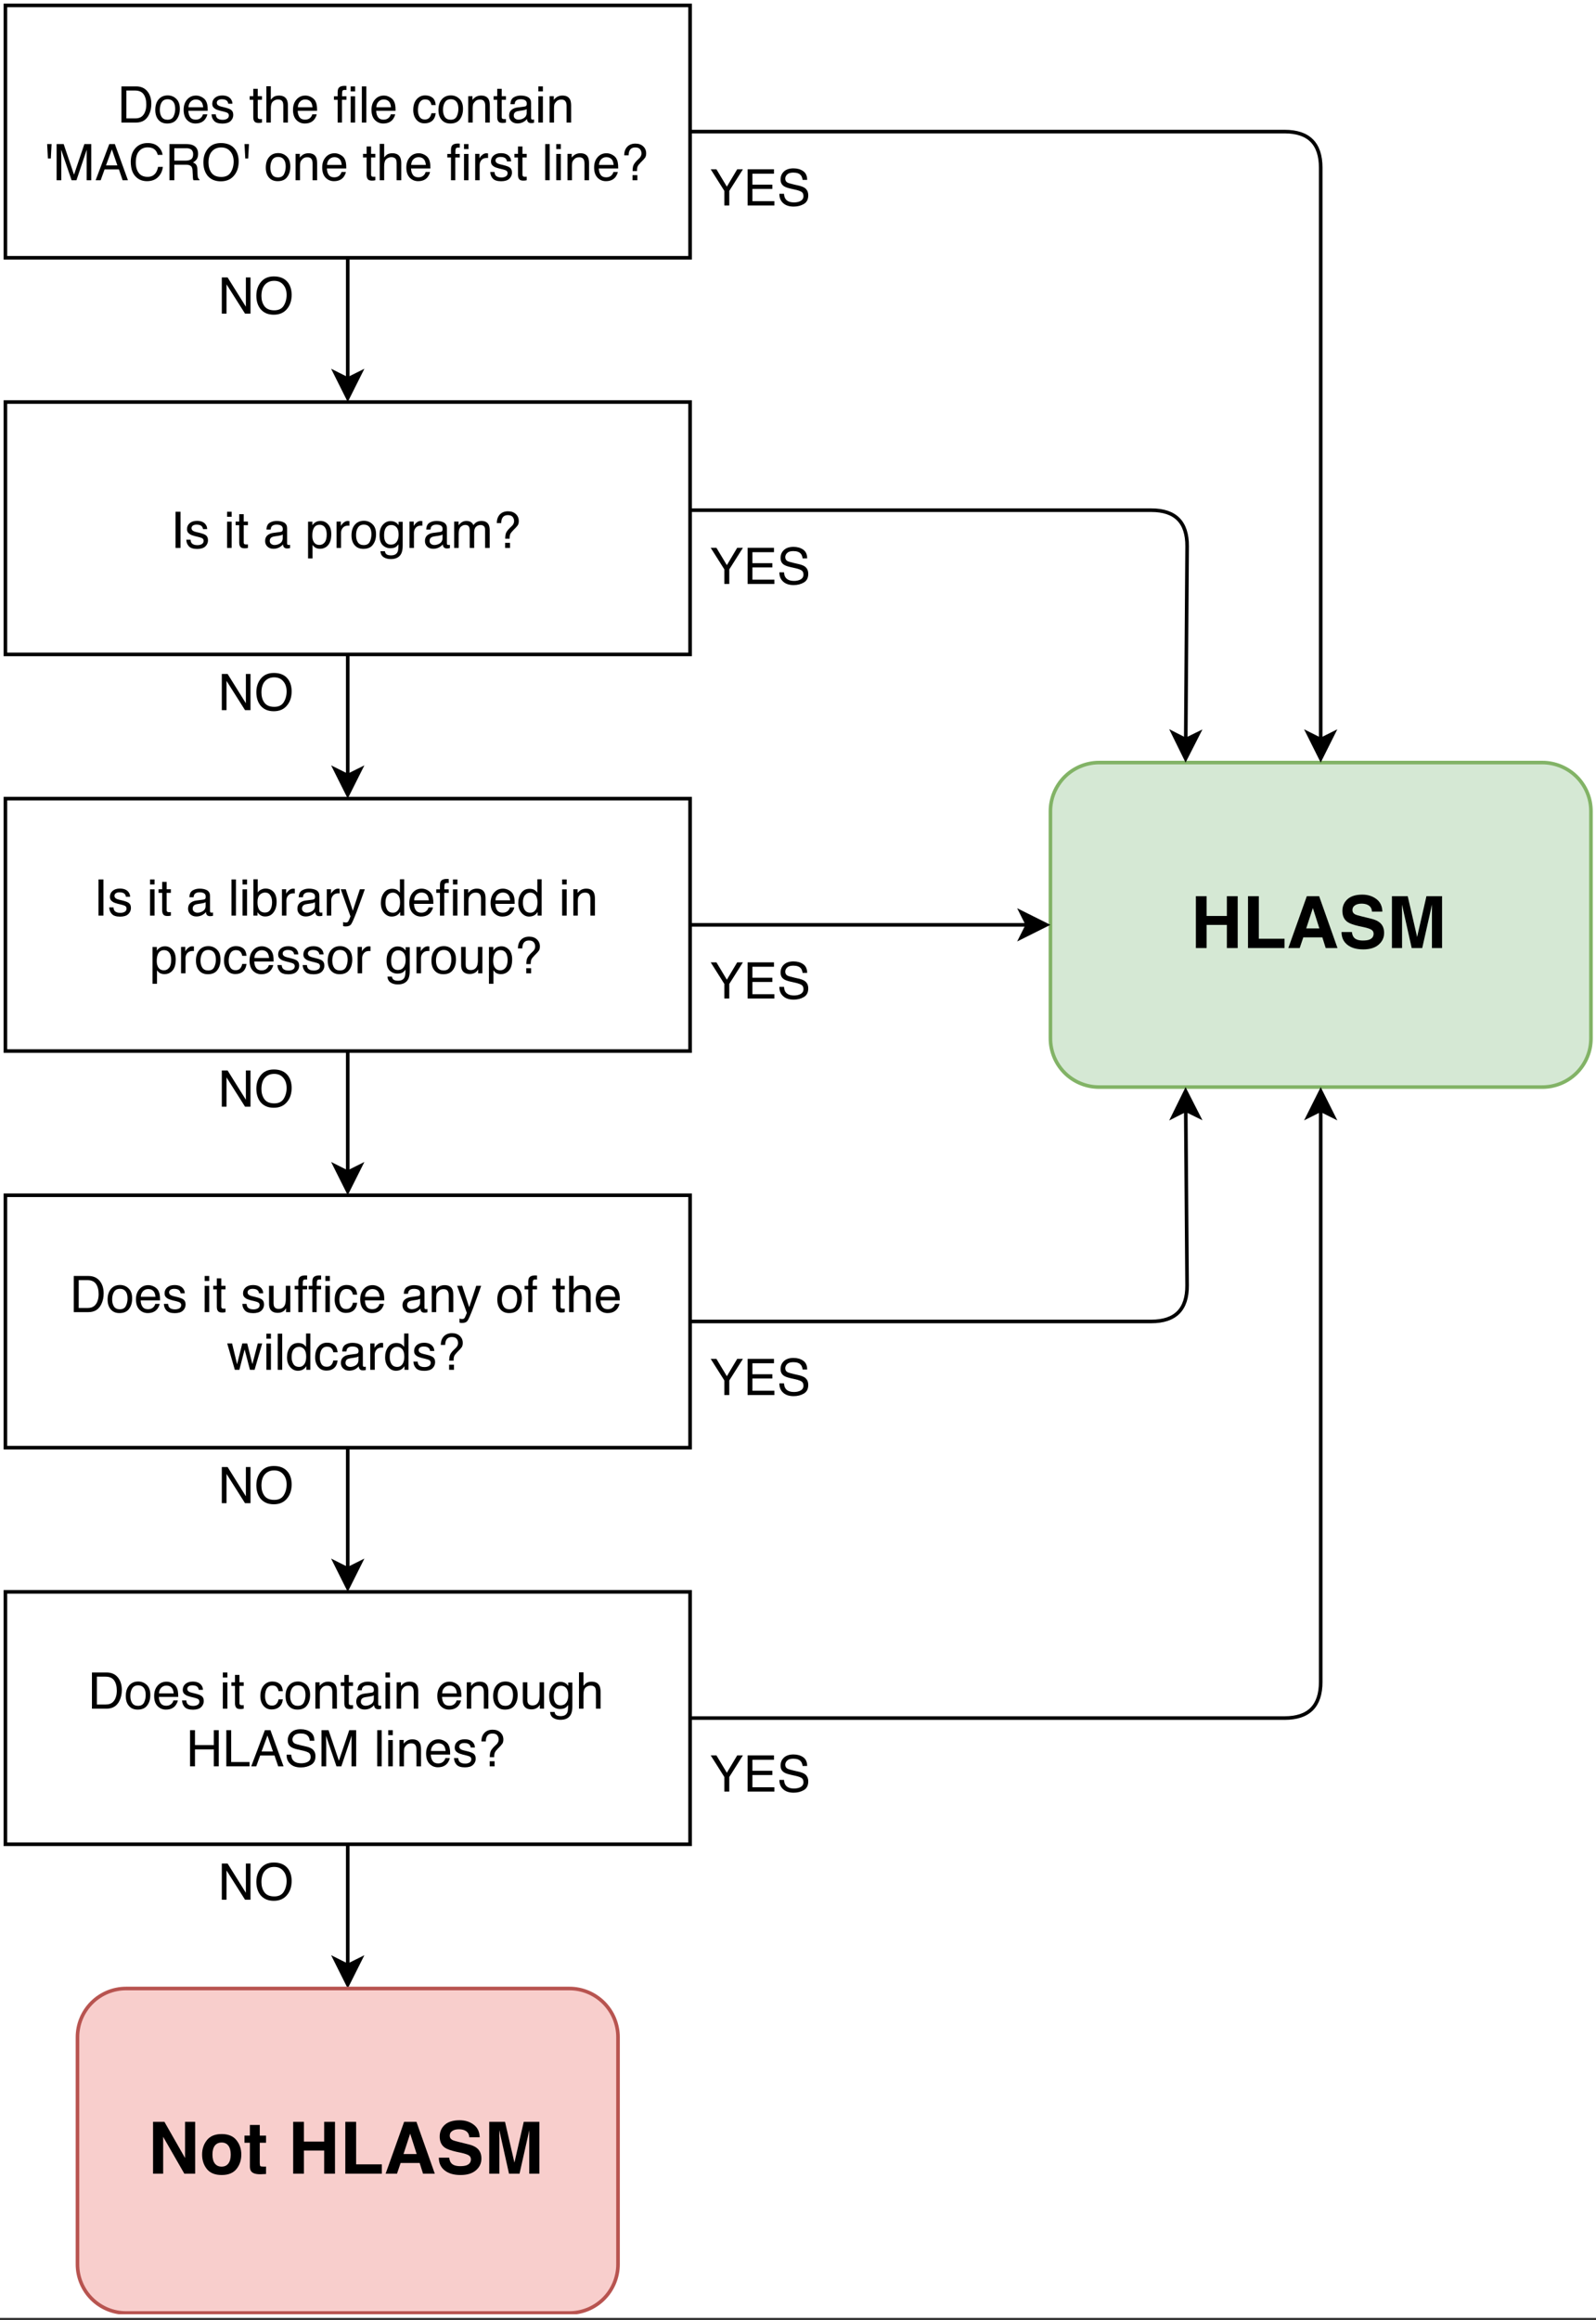 <?xml version="1.0" encoding="UTF-8"?>
<svg xmlns="http://www.w3.org/2000/svg" xmlns:xlink="http://www.w3.org/1999/xlink" width="318pt" height="462pt" viewBox="0 0 318 462" version="1.1">
<rect x="0" y="0" width="318" height="462" fill="#333333" stroke="none"/>
<defs>
<g>
<symbol overflow="visible" id="glyph0-0">
<path style="stroke:none;" d="M 0.328 0 L 0.328 -7.203 L 6.047 -7.203 L 6.047 0 Z M 5.141 -0.906 L 5.141 -6.297 L 1.219 -6.297 L 1.219 -0.906 Z M 5.141 -0.906 "/>
</symbol>
<symbol overflow="visible" id="glyph0-1">
<path style="stroke:none;" d="M 3.531 -0.828 C 3.863 -0.828 4.133 -0.863 4.344 -0.938 C 4.727 -1.062 5.039 -1.305 5.281 -1.672 C 5.469 -1.961 5.609 -2.336 5.703 -2.797 C 5.742 -3.066 5.766 -3.316 5.766 -3.547 C 5.766 -4.441 5.586 -5.133 5.234 -5.625 C 4.879 -6.125 4.305 -6.375 3.516 -6.375 L 1.797 -6.375 L 1.797 -0.828 Z M 0.812 -7.203 L 3.734 -7.203 C 4.723 -7.203 5.488 -6.852 6.031 -6.156 C 6.52 -5.52 6.766 -4.707 6.766 -3.719 C 6.766 -2.945 6.617 -2.254 6.328 -1.641 C 5.828 -0.547 4.957 0 3.719 0 L 0.812 0 Z M 0.812 -7.203 "/>
</symbol>
<symbol overflow="visible" id="glyph0-2">
<path style="stroke:none;" d="M 2.734 -0.562 C 3.316 -0.562 3.719 -0.785 3.938 -1.234 C 4.156 -1.68 4.266 -2.176 4.266 -2.719 C 4.266 -3.207 4.188 -3.602 4.031 -3.906 C 3.781 -4.395 3.352 -4.641 2.75 -4.641 C 2.207 -4.641 1.812 -4.43 1.562 -4.016 C 1.32 -3.609 1.203 -3.113 1.203 -2.531 C 1.203 -1.969 1.32 -1.5 1.562 -1.125 C 1.812 -0.75 2.203 -0.562 2.734 -0.562 Z M 2.766 -5.406 C 3.441 -5.406 4.016 -5.176 4.484 -4.719 C 4.953 -4.27 5.188 -3.609 5.188 -2.734 C 5.188 -1.891 4.977 -1.191 4.562 -0.641 C 4.156 -0.086 3.52 0.188 2.656 0.188 C 1.926 0.188 1.348 -0.055 0.922 -0.547 C 0.504 -1.035 0.297 -1.691 0.297 -2.516 C 0.297 -3.398 0.52 -4.102 0.969 -4.625 C 1.414 -5.145 2.016 -5.406 2.766 -5.406 Z M 2.734 -5.375 Z M 2.734 -5.375 "/>
</symbol>
<symbol overflow="visible" id="glyph0-3">
<path style="stroke:none;" d="M 2.828 -5.375 C 3.203 -5.375 3.562 -5.285 3.906 -5.109 C 4.258 -4.93 4.531 -4.707 4.719 -4.438 C 4.895 -4.164 5.016 -3.852 5.078 -3.5 C 5.129 -3.258 5.156 -2.875 5.156 -2.344 L 1.297 -2.344 C 1.316 -1.812 1.441 -1.383 1.672 -1.062 C 1.91 -0.738 2.273 -0.578 2.766 -0.578 C 3.234 -0.578 3.602 -0.727 3.875 -1.031 C 4.031 -1.207 4.141 -1.41 4.203 -1.641 L 5.078 -1.641 C 5.055 -1.453 4.977 -1.238 4.844 -1 C 4.719 -0.758 4.578 -0.566 4.422 -0.422 C 4.148 -0.16 3.816 0.016 3.422 0.109 C 3.203 0.16 2.961 0.188 2.703 0.188 C 2.047 0.188 1.488 -0.047 1.031 -0.516 C 0.582 -0.992 0.359 -1.664 0.359 -2.531 C 0.359 -3.375 0.586 -4.055 1.047 -4.578 C 1.504 -5.109 2.098 -5.375 2.828 -5.375 Z M 4.25 -3.047 C 4.207 -3.43 4.125 -3.738 4 -3.969 C 3.75 -4.383 3.344 -4.594 2.781 -4.594 C 2.375 -4.594 2.031 -4.445 1.75 -4.156 C 1.477 -3.863 1.336 -3.492 1.328 -3.047 Z M 2.75 -5.375 Z M 2.75 -5.375 "/>
</symbol>
<symbol overflow="visible" id="glyph0-4">
<path style="stroke:none;" d="M 1.172 -1.641 C 1.203 -1.348 1.273 -1.125 1.391 -0.969 C 1.617 -0.688 2.004 -0.547 2.547 -0.547 C 2.879 -0.547 3.164 -0.613 3.406 -0.75 C 3.656 -0.895 3.781 -1.117 3.781 -1.422 C 3.781 -1.641 3.68 -1.812 3.484 -1.938 C 3.359 -2.008 3.109 -2.094 2.734 -2.188 L 2.031 -2.359 C 1.582 -2.473 1.254 -2.598 1.047 -2.734 C 0.66 -2.973 0.469 -3.301 0.469 -3.719 C 0.469 -4.219 0.645 -4.617 1 -4.922 C 1.363 -5.234 1.848 -5.391 2.453 -5.391 C 3.242 -5.391 3.816 -5.156 4.172 -4.688 C 4.391 -4.395 4.492 -4.082 4.484 -3.75 L 3.656 -3.75 C 3.633 -3.945 3.562 -4.125 3.438 -4.281 C 3.238 -4.52 2.891 -4.641 2.391 -4.641 C 2.055 -4.641 1.801 -4.57 1.625 -4.438 C 1.457 -4.312 1.375 -4.145 1.375 -3.938 C 1.375 -3.707 1.484 -3.523 1.703 -3.391 C 1.836 -3.305 2.031 -3.234 2.281 -3.172 L 2.875 -3.031 C 3.508 -2.875 3.93 -2.723 4.141 -2.578 C 4.484 -2.359 4.656 -2.004 4.656 -1.516 C 4.656 -1.047 4.477 -0.641 4.125 -0.297 C 3.77 0.035 3.227 0.203 2.5 0.203 C 1.719 0.203 1.164 0.023 0.844 -0.328 C 0.52 -0.68 0.348 -1.117 0.328 -1.641 Z M 2.484 -5.375 Z M 2.484 -5.375 "/>
</symbol>
<symbol overflow="visible" id="glyph0-5">
<path style="stroke:none;" d=""/>
</symbol>
<symbol overflow="visible" id="glyph0-6">
<path style="stroke:none;" d="M 0.828 -6.719 L 1.719 -6.719 L 1.719 -5.25 L 2.562 -5.25 L 2.562 -4.531 L 1.719 -4.531 L 1.719 -1.109 C 1.719 -0.922 1.781 -0.797 1.906 -0.734 C 1.969 -0.703 2.082 -0.688 2.25 -0.688 C 2.289 -0.688 2.332 -0.688 2.375 -0.688 C 2.426 -0.688 2.488 -0.691 2.562 -0.703 L 2.562 0 C 2.457 0.031 2.348 0.051 2.234 0.062 C 2.129 0.07 2.016 0.078 1.891 0.078 C 1.473 0.078 1.191 -0.023 1.047 -0.234 C 0.898 -0.441 0.828 -0.719 0.828 -1.062 L 0.828 -4.531 L 0.109 -4.531 L 0.109 -5.25 L 0.828 -5.25 Z M 0.828 -6.719 "/>
</symbol>
<symbol overflow="visible" id="glyph0-7">
<path style="stroke:none;" d="M 0.641 -7.234 L 1.531 -7.234 L 1.531 -4.547 C 1.738 -4.805 1.926 -4.992 2.094 -5.109 C 2.375 -5.285 2.727 -5.375 3.156 -5.375 C 3.914 -5.375 4.43 -5.109 4.703 -4.578 C 4.859 -4.285 4.938 -3.883 4.938 -3.375 L 4.938 0 L 4.016 0 L 4.016 -3.312 C 4.016 -3.695 3.969 -3.977 3.875 -4.156 C 3.719 -4.445 3.414 -4.594 2.969 -4.594 C 2.602 -4.594 2.27 -4.469 1.969 -4.219 C 1.676 -3.969 1.531 -3.488 1.531 -2.781 L 1.531 0 L 0.641 0 Z M 0.641 -7.234 "/>
</symbol>
<symbol overflow="visible" id="glyph0-8">
<path style="stroke:none;" d="M 0.875 -6.047 C 0.883 -6.422 0.945 -6.691 1.062 -6.859 C 1.27 -7.16 1.664 -7.312 2.25 -7.312 C 2.301 -7.312 2.359 -7.305 2.422 -7.297 C 2.484 -7.297 2.551 -7.297 2.625 -7.297 L 2.625 -6.484 C 2.531 -6.492 2.461 -6.5 2.422 -6.5 C 2.379 -6.5 2.344 -6.5 2.312 -6.5 C 2.039 -6.5 1.879 -6.426 1.828 -6.281 C 1.773 -6.145 1.75 -5.797 1.75 -5.234 L 2.625 -5.234 L 2.625 -4.531 L 1.734 -4.531 L 1.734 0 L 0.875 0 L 0.875 -4.531 L 0.141 -4.531 L 0.141 -5.234 L 0.875 -5.234 Z M 3.469 -6.203 L 3.469 -7.203 L 4.359 -7.203 L 4.359 -6.203 Z M 3.469 -5.234 L 4.359 -5.234 L 4.359 0 L 3.469 0 Z M 3.469 -5.234 "/>
</symbol>
<symbol overflow="visible" id="glyph0-9">
<path style="stroke:none;" d="M 0.672 -7.203 L 1.562 -7.203 L 1.562 0 L 0.672 0 Z M 0.672 -7.203 "/>
</symbol>
<symbol overflow="visible" id="glyph0-10">
<path style="stroke:none;" d="M 2.672 -5.406 C 3.266 -5.406 3.742 -5.258 4.109 -4.969 C 4.484 -4.688 4.707 -4.191 4.781 -3.484 L 3.922 -3.484 C 3.867 -3.805 3.75 -4.07 3.562 -4.281 C 3.383 -4.5 3.086 -4.609 2.672 -4.609 C 2.109 -4.609 1.707 -4.336 1.469 -3.797 C 1.312 -3.43 1.234 -2.988 1.234 -2.469 C 1.234 -1.945 1.344 -1.504 1.562 -1.141 C 1.789 -0.785 2.141 -0.609 2.609 -0.609 C 2.984 -0.609 3.273 -0.719 3.484 -0.938 C 3.703 -1.164 3.848 -1.473 3.922 -1.859 L 4.781 -1.859 C 4.688 -1.16 4.441 -0.648 4.047 -0.328 C 3.66 -0.004 3.16 0.156 2.547 0.156 C 1.859 0.156 1.312 -0.094 0.906 -0.594 C 0.5 -1.102 0.297 -1.734 0.297 -2.484 C 0.297 -3.398 0.52 -4.113 0.969 -4.625 C 1.414 -5.145 1.984 -5.406 2.672 -5.406 Z M 2.531 -5.375 Z M 2.531 -5.375 "/>
</symbol>
<symbol overflow="visible" id="glyph0-11">
<path style="stroke:none;" d="M 0.641 -5.25 L 1.484 -5.25 L 1.484 -4.516 C 1.734 -4.816 1.992 -5.035 2.266 -5.172 C 2.547 -5.305 2.859 -5.375 3.203 -5.375 C 3.953 -5.375 4.457 -5.113 4.719 -4.594 C 4.863 -4.312 4.938 -3.906 4.938 -3.375 L 4.938 0 L 4.031 0 L 4.031 -3.312 C 4.031 -3.633 3.984 -3.895 3.891 -4.094 C 3.734 -4.414 3.445 -4.578 3.031 -4.578 C 2.82 -4.578 2.648 -4.555 2.516 -4.516 C 2.273 -4.441 2.066 -4.297 1.891 -4.078 C 1.734 -3.91 1.633 -3.734 1.594 -3.547 C 1.551 -3.359 1.531 -3.094 1.531 -2.75 L 1.531 0 L 0.641 0 Z M 2.719 -5.375 Z M 2.719 -5.375 "/>
</symbol>
<symbol overflow="visible" id="glyph0-12">
<path style="stroke:none;" d="M 1.328 -1.391 C 1.328 -1.141 1.422 -0.941 1.609 -0.797 C 1.797 -0.648 2.016 -0.578 2.266 -0.578 C 2.578 -0.578 2.879 -0.648 3.172 -0.797 C 3.66 -1.023 3.906 -1.414 3.906 -1.969 L 3.906 -2.672 C 3.801 -2.609 3.66 -2.551 3.484 -2.5 C 3.316 -2.457 3.148 -2.426 2.984 -2.406 L 2.453 -2.328 C 2.129 -2.285 1.891 -2.223 1.734 -2.141 C 1.461 -1.984 1.328 -1.734 1.328 -1.391 Z M 3.469 -3.188 C 3.664 -3.207 3.801 -3.289 3.875 -3.438 C 3.906 -3.52 3.922 -3.633 3.922 -3.781 C 3.922 -4.082 3.812 -4.301 3.594 -4.438 C 3.383 -4.57 3.082 -4.641 2.688 -4.641 C 2.227 -4.641 1.898 -4.516 1.703 -4.266 C 1.598 -4.129 1.531 -3.926 1.5 -3.656 L 0.672 -3.656 C 0.691 -4.301 0.898 -4.75 1.297 -5 C 1.703 -5.25 2.172 -5.375 2.703 -5.375 C 3.328 -5.375 3.832 -5.258 4.219 -5.031 C 4.594 -4.789 4.781 -4.422 4.781 -3.922 L 4.781 -0.906 C 4.781 -0.812 4.801 -0.734 4.844 -0.672 C 4.883 -0.617 4.961 -0.594 5.078 -0.594 C 5.117 -0.594 5.16 -0.594 5.203 -0.594 C 5.254 -0.602 5.312 -0.613 5.375 -0.625 L 5.375 0.031 C 5.238 0.062 5.133 0.082 5.062 0.094 C 4.988 0.102 4.891 0.109 4.766 0.109 C 4.461 0.109 4.238 0 4.094 -0.219 C 4.031 -0.32 3.984 -0.484 3.953 -0.703 C 3.766 -0.461 3.504 -0.254 3.172 -0.078 C 2.836 0.086 2.469 0.172 2.062 0.172 C 1.57 0.172 1.172 0.023 0.859 -0.266 C 0.555 -0.566 0.406 -0.938 0.406 -1.375 C 0.406 -1.863 0.555 -2.238 0.859 -2.5 C 1.16 -2.77 1.562 -2.938 2.062 -3 Z M 2.734 -5.375 Z M 2.734 -5.375 "/>
</symbol>
<symbol overflow="visible" id="glyph0-13">
<path style="stroke:none;" d="M 0.641 -5.234 L 1.547 -5.234 L 1.547 0 L 0.641 0 Z M 0.641 -7.203 L 1.547 -7.203 L 1.547 -6.203 L 0.641 -6.203 Z M 0.641 -7.203 "/>
</symbol>
<symbol overflow="visible" id="glyph0-14">
<path style="stroke:none;" d="M 1.656 -7.203 L 1.5 -4.328 L 0.922 -4.328 L 0.766 -7.203 Z M 1.656 -7.203 "/>
</symbol>
<symbol overflow="visible" id="glyph0-15">
<path style="stroke:none;" d="M 0.734 -7.203 L 2.141 -7.203 L 4.203 -1.109 L 6.266 -7.203 L 7.641 -7.203 L 7.641 0 L 6.719 0 L 6.719 -4.25 C 6.719 -4.395 6.719 -4.641 6.719 -4.984 C 6.727 -5.328 6.734 -5.691 6.734 -6.078 L 4.688 0 L 3.719 0 L 1.641 -6.078 L 1.641 -5.859 C 1.641 -5.68 1.645 -5.41 1.656 -5.047 C 1.664 -4.691 1.672 -4.426 1.672 -4.25 L 1.672 0 L 0.734 0 Z M 0.734 -7.203 "/>
</symbol>
<symbol overflow="visible" id="glyph0-16">
<path style="stroke:none;" d="M 4.469 -2.953 L 3.375 -6.141 L 2.203 -2.953 Z M 2.859 -7.203 L 3.969 -7.203 L 6.578 0 L 5.516 0 L 4.781 -2.156 L 1.922 -2.156 L 1.141 0 L 0.141 0 Z M 3.359 -7.203 Z M 3.359 -7.203 "/>
</symbol>
<symbol overflow="visible" id="glyph0-17">
<path style="stroke:none;" d="M 3.797 -7.406 C 4.711 -7.406 5.422 -7.16 5.922 -6.672 C 6.43 -6.191 6.711 -5.648 6.766 -5.047 L 5.812 -5.047 C 5.707 -5.504 5.492 -5.867 5.172 -6.141 C 4.848 -6.41 4.395 -6.547 3.812 -6.547 C 3.102 -6.547 2.531 -6.297 2.094 -5.797 C 1.656 -5.305 1.438 -4.547 1.438 -3.516 C 1.438 -2.672 1.633 -1.984 2.031 -1.453 C 2.426 -0.93 3.016 -0.672 3.797 -0.672 C 4.516 -0.672 5.062 -0.945 5.438 -1.5 C 5.633 -1.789 5.781 -2.176 5.875 -2.656 L 6.828 -2.656 C 6.742 -1.895 6.461 -1.254 5.984 -0.734 C 5.41 -0.117 4.641 0.188 3.672 0.188 C 2.836 0.188 2.133 -0.066 1.562 -0.578 C 0.812 -1.242 0.438 -2.273 0.438 -3.672 C 0.438 -4.742 0.719 -5.617 1.281 -6.297 C 1.895 -7.035 2.734 -7.406 3.797 -7.406 Z M 3.609 -7.406 Z M 3.609 -7.406 "/>
</symbol>
<symbol overflow="visible" id="glyph0-18">
<path style="stroke:none;" d="M 4.109 -3.906 C 4.566 -3.906 4.93 -3.992 5.203 -4.172 C 5.473 -4.359 5.609 -4.691 5.609 -5.172 C 5.609 -5.68 5.422 -6.031 5.047 -6.219 C 4.848 -6.32 4.582 -6.375 4.25 -6.375 L 1.859 -6.375 L 1.859 -3.906 Z M 0.891 -7.203 L 4.219 -7.203 C 4.77 -7.203 5.223 -7.125 5.578 -6.969 C 6.254 -6.656 6.594 -6.086 6.594 -5.266 C 6.594 -4.828 6.504 -4.473 6.328 -4.203 C 6.148 -3.93 5.898 -3.711 5.578 -3.547 C 5.859 -3.43 6.066 -3.281 6.203 -3.094 C 6.348 -2.906 6.43 -2.602 6.453 -2.188 L 6.484 -1.219 C 6.492 -0.938 6.516 -0.734 6.547 -0.609 C 6.609 -0.379 6.719 -0.227 6.875 -0.156 L 6.875 0 L 5.672 0 C 5.641 -0.062 5.613 -0.141 5.594 -0.234 C 5.57 -0.336 5.555 -0.531 5.547 -0.812 L 5.484 -2.016 C 5.461 -2.484 5.285 -2.797 4.953 -2.953 C 4.773 -3.047 4.484 -3.094 4.078 -3.094 L 1.859 -3.094 L 1.859 0 L 0.891 0 Z M 0.891 -7.203 "/>
</symbol>
<symbol overflow="visible" id="glyph0-19">
<path style="stroke:none;" d="M 3.875 -7.406 C 5.145 -7.406 6.086 -6.992 6.703 -6.172 C 7.18 -5.535 7.422 -4.723 7.422 -3.734 C 7.422 -2.648 7.145 -1.754 6.594 -1.047 C 5.957 -0.203 5.047 0.219 3.859 0.219 C 2.742 0.219 1.867 -0.148 1.234 -0.891 C 0.672 -1.598 0.391 -2.488 0.391 -3.562 C 0.391 -4.539 0.633 -5.375 1.125 -6.062 C 1.738 -6.957 2.656 -7.406 3.875 -7.406 Z M 3.969 -0.656 C 4.832 -0.656 5.457 -0.961 5.844 -1.578 C 6.227 -2.203 6.422 -2.914 6.422 -3.719 C 6.422 -4.562 6.195 -5.238 5.75 -5.75 C 5.312 -6.27 4.707 -6.531 3.938 -6.531 C 3.188 -6.531 2.578 -6.273 2.109 -5.766 C 1.641 -5.254 1.406 -4.5 1.406 -3.5 C 1.406 -2.707 1.602 -2.035 2 -1.484 C 2.406 -0.93 3.062 -0.656 3.969 -0.656 Z M 3.906 -7.406 Z M 3.906 -7.406 "/>
</symbol>
<symbol overflow="visible" id="glyph0-20">
<path style="stroke:none;" d="M 0.672 -5.25 L 1.516 -5.25 L 1.516 -4.344 C 1.578 -4.52 1.742 -4.734 2.016 -4.984 C 2.285 -5.242 2.594 -5.375 2.938 -5.375 C 2.957 -5.375 2.984 -5.367 3.016 -5.359 C 3.055 -5.359 3.129 -5.352 3.234 -5.344 L 3.234 -4.422 C 3.18 -4.43 3.129 -4.438 3.078 -4.438 C 3.035 -4.438 2.988 -4.438 2.938 -4.438 C 2.488 -4.438 2.145 -4.289 1.906 -4 C 1.676 -3.719 1.562 -3.391 1.562 -3.016 L 1.562 0 L 0.672 0 Z M 0.672 -5.25 "/>
</symbol>
<symbol overflow="visible" id="glyph0-21">
<path style="stroke:none;" d="M 2.422 -1.016 L 3.391 -1.016 L 3.391 0 L 2.422 0 Z M 0.766 -4.953 C 0.766 -5.66 0.961 -6.227 1.359 -6.656 C 1.766 -7.082 2.312 -7.297 3 -7.297 C 3.645 -7.297 4.16 -7.113 4.547 -6.75 C 4.941 -6.383 5.141 -5.914 5.141 -5.344 C 5.141 -4.988 5.066 -4.703 4.922 -4.484 C 4.773 -4.273 4.488 -3.961 4.062 -3.547 C 3.75 -3.234 3.547 -2.973 3.453 -2.766 C 3.359 -2.555 3.312 -2.242 3.312 -1.828 L 2.438 -1.828 C 2.438 -2.297 2.488 -2.672 2.594 -2.953 C 2.707 -3.242 2.953 -3.578 3.328 -3.953 L 3.734 -4.344 C 3.848 -4.445 3.941 -4.562 4.016 -4.688 C 4.141 -4.895 4.203 -5.113 4.203 -5.344 C 4.203 -5.664 4.109 -5.941 3.922 -6.172 C 3.734 -6.41 3.414 -6.531 2.969 -6.531 C 2.426 -6.531 2.051 -6.328 1.844 -5.922 C 1.719 -5.703 1.648 -5.379 1.641 -4.953 Z M 0.766 -4.953 "/>
</symbol>
<symbol overflow="visible" id="glyph0-22">
<path style="stroke:none;" d="M 0.766 -7.203 L 1.922 -7.203 L 5.562 -1.375 L 5.562 -7.203 L 6.484 -7.203 L 6.484 0 L 5.391 0 L 1.703 -5.828 L 1.703 0 L 0.766 0 Z M 3.562 -7.203 Z M 3.562 -7.203 "/>
</symbol>
<symbol overflow="visible" id="glyph0-23">
<path style="stroke:none;" d="M 0.984 -7.203 L 1.969 -7.203 L 1.969 0 L 0.984 0 Z M 0.984 -7.203 "/>
</symbol>
<symbol overflow="visible" id="glyph0-24">
<path style="stroke:none;" d="M 2.859 -0.594 C 3.273 -0.594 3.617 -0.766 3.891 -1.109 C 4.16 -1.453 4.297 -1.969 4.297 -2.656 C 4.297 -3.07 4.238 -3.43 4.125 -3.734 C 3.895 -4.316 3.473 -4.609 2.859 -4.609 C 2.254 -4.609 1.836 -4.301 1.609 -3.688 C 1.484 -3.363 1.422 -2.945 1.422 -2.438 C 1.422 -2.031 1.484 -1.688 1.609 -1.406 C 1.836 -0.863 2.254 -0.594 2.859 -0.594 Z M 0.578 -5.234 L 1.438 -5.234 L 1.438 -4.531 C 1.613 -4.77 1.805 -4.957 2.016 -5.094 C 2.316 -5.281 2.664 -5.375 3.062 -5.375 C 3.656 -5.375 4.16 -5.145 4.578 -4.688 C 4.992 -4.238 5.203 -3.594 5.203 -2.75 C 5.203 -1.602 4.906 -0.785 4.312 -0.297 C 3.926 0.016 3.484 0.172 2.984 0.172 C 2.586 0.172 2.254 0.086 1.984 -0.078 C 1.828 -0.18 1.656 -0.352 1.469 -0.594 L 1.469 2.094 L 0.578 2.094 Z M 0.578 -5.234 "/>
</symbol>
<symbol overflow="visible" id="glyph0-25">
<path style="stroke:none;" d="M 2.5 -5.344 C 2.914 -5.344 3.273 -5.242 3.578 -5.047 C 3.742 -4.93 3.914 -4.766 4.094 -4.547 L 4.094 -5.203 L 4.906 -5.203 L 4.906 -0.422 C 4.906 0.242 4.805 0.77 4.609 1.156 C 4.242 1.863 3.551 2.219 2.531 2.219 C 1.969 2.219 1.492 2.094 1.109 1.844 C 0.723 1.594 0.508 1.195 0.469 0.656 L 1.359 0.656 C 1.398 0.883 1.484 1.066 1.609 1.203 C 1.805 1.391 2.125 1.484 2.562 1.484 C 3.238 1.484 3.68 1.25 3.891 0.781 C 4.016 0.5 4.07 -0.004 4.062 -0.734 C 3.883 -0.461 3.672 -0.258 3.422 -0.125 C 3.172 0 2.844 0.062 2.438 0.062 C 1.863 0.062 1.363 -0.133 0.938 -0.531 C 0.508 -0.938 0.297 -1.609 0.297 -2.547 C 0.297 -3.422 0.508 -4.102 0.938 -4.594 C 1.375 -5.094 1.895 -5.344 2.5 -5.344 Z M 4.094 -2.656 C 4.094 -3.301 3.957 -3.781 3.688 -4.094 C 3.414 -4.406 3.07 -4.562 2.656 -4.562 C 2.039 -4.562 1.617 -4.27 1.391 -3.688 C 1.266 -3.383 1.203 -2.977 1.203 -2.469 C 1.203 -1.875 1.32 -1.422 1.562 -1.109 C 1.801 -0.805 2.125 -0.656 2.531 -0.656 C 3.164 -0.656 3.613 -0.941 3.875 -1.516 C 4.02 -1.836 4.094 -2.219 4.094 -2.656 Z M 2.609 -5.375 Z M 2.609 -5.375 "/>
</symbol>
<symbol overflow="visible" id="glyph0-26">
<path style="stroke:none;" d="M 0.641 -5.25 L 1.516 -5.25 L 1.516 -4.516 C 1.723 -4.766 1.914 -4.953 2.094 -5.078 C 2.383 -5.273 2.711 -5.375 3.078 -5.375 C 3.492 -5.375 3.832 -5.27 4.094 -5.062 C 4.238 -4.945 4.367 -4.773 4.484 -4.547 C 4.68 -4.828 4.91 -5.035 5.172 -5.172 C 5.441 -5.305 5.738 -5.375 6.062 -5.375 C 6.77 -5.375 7.254 -5.117 7.516 -4.609 C 7.648 -4.328 7.719 -3.957 7.719 -3.5 L 7.719 0 L 6.797 0 L 6.797 -3.656 C 6.797 -4 6.707 -4.234 6.531 -4.359 C 6.363 -4.492 6.148 -4.562 5.891 -4.562 C 5.547 -4.562 5.25 -4.445 5 -4.219 C 4.75 -3.988 4.625 -3.602 4.625 -3.062 L 4.625 0 L 3.734 0 L 3.734 -3.422 C 3.734 -3.785 3.688 -4.047 3.594 -4.203 C 3.469 -4.453 3.219 -4.578 2.844 -4.578 C 2.508 -4.578 2.207 -4.445 1.938 -4.188 C 1.664 -3.926 1.531 -3.457 1.531 -2.781 L 1.531 0 L 0.641 0 Z M 0.641 -5.25 "/>
</symbol>
<symbol overflow="visible" id="glyph0-27">
<path style="stroke:none;" d="M 0.578 -7.234 L 1.438 -7.234 L 1.438 -4.609 C 1.633 -4.867 1.863 -5.062 2.125 -5.188 C 2.395 -5.32 2.688 -5.391 3 -5.391 C 3.656 -5.391 4.188 -5.164 4.594 -4.719 C 5 -4.27 5.203 -3.609 5.203 -2.734 C 5.203 -1.898 5 -1.207 4.594 -0.656 C 4.195 -0.102 3.641 0.172 2.922 0.172 C 2.523 0.172 2.191 0.07 1.922 -0.125 C 1.754 -0.238 1.578 -0.422 1.391 -0.672 L 1.391 0 L 0.578 0 Z M 2.875 -0.609 C 3.352 -0.609 3.707 -0.797 3.938 -1.172 C 4.176 -1.555 4.297 -2.062 4.297 -2.688 C 4.297 -3.238 4.176 -3.691 3.938 -4.047 C 3.707 -4.41 3.363 -4.594 2.906 -4.594 C 2.5 -4.594 2.145 -4.441 1.844 -4.141 C 1.539 -3.848 1.391 -3.363 1.391 -2.688 C 1.391 -2.188 1.453 -1.785 1.578 -1.484 C 1.805 -0.898 2.238 -0.609 2.875 -0.609 Z M 2.875 -0.609 "/>
</symbol>
<symbol overflow="visible" id="glyph0-28">
<path style="stroke:none;" d="M 3.922 -5.25 L 4.906 -5.25 C 4.781 -4.914 4.504 -4.148 4.078 -2.953 C 3.754 -2.047 3.484 -1.305 3.266 -0.734 C 2.754 0.598 2.395 1.41 2.188 1.703 C 1.977 2.004 1.617 2.156 1.109 2.156 C 0.984 2.156 0.883 2.148 0.812 2.141 C 0.75 2.129 0.672 2.109 0.578 2.078 L 0.578 1.281 C 0.734 1.32 0.844 1.348 0.906 1.359 C 0.977 1.367 1.039 1.375 1.094 1.375 C 1.258 1.375 1.379 1.348 1.453 1.297 C 1.523 1.242 1.586 1.176 1.641 1.094 C 1.66 1.07 1.723 0.938 1.828 0.688 C 1.93 0.445 2.004 0.27 2.047 0.156 L 0.109 -5.25 L 1.109 -5.25 L 2.516 -0.969 Z M 2.5 -5.375 Z M 2.5 -5.375 "/>
</symbol>
<symbol overflow="visible" id="glyph0-29">
<path style="stroke:none;" d="M 1.203 -2.562 C 1.203 -2 1.32 -1.523 1.562 -1.141 C 1.801 -0.766 2.188 -0.578 2.719 -0.578 C 3.125 -0.578 3.457 -0.754 3.719 -1.109 C 3.977 -1.461 4.109 -1.969 4.109 -2.625 C 4.109 -3.289 3.973 -3.781 3.703 -4.094 C 3.43 -4.414 3.098 -4.578 2.703 -4.578 C 2.254 -4.578 1.891 -4.406 1.609 -4.062 C 1.336 -3.727 1.203 -3.227 1.203 -2.562 Z M 2.531 -5.344 C 2.938 -5.344 3.273 -5.258 3.547 -5.094 C 3.703 -4.988 3.879 -4.816 4.078 -4.578 L 4.078 -7.234 L 4.938 -7.234 L 4.938 0 L 4.141 0 L 4.141 -0.734 C 3.93 -0.41 3.688 -0.176 3.406 -0.031 C 3.125 0.113 2.801 0.188 2.438 0.188 C 1.852 0.188 1.348 -0.055 0.922 -0.547 C 0.492 -1.047 0.281 -1.703 0.281 -2.516 C 0.281 -3.285 0.473 -3.945 0.859 -4.5 C 1.254 -5.062 1.812 -5.344 2.531 -5.344 Z M 2.531 -5.344 "/>
</symbol>
<symbol overflow="visible" id="glyph0-30">
<path style="stroke:none;" d="M 1.531 -5.25 L 1.531 -1.766 C 1.531 -1.492 1.57 -1.273 1.656 -1.109 C 1.812 -0.797 2.102 -0.641 2.531 -0.641 C 3.145 -0.641 3.566 -0.914 3.797 -1.469 C 3.91 -1.758 3.969 -2.16 3.969 -2.672 L 3.969 -5.25 L 4.859 -5.25 L 4.859 0 L 4.016 0 L 4.031 -0.781 C 3.914 -0.57 3.773 -0.398 3.609 -0.266 C 3.266 0.004 2.852 0.141 2.375 0.141 C 1.625 0.141 1.113 -0.109 0.844 -0.609 C 0.695 -0.879 0.625 -1.238 0.625 -1.688 L 0.625 -5.25 Z M 2.75 -5.375 Z M 2.75 -5.375 "/>
</symbol>
<symbol overflow="visible" id="glyph0-31">
<path style="stroke:none;" d="M 0.875 -6.047 C 0.883 -6.422 0.945 -6.691 1.062 -6.859 C 1.27 -7.16 1.664 -7.312 2.25 -7.312 C 2.301 -7.312 2.359 -7.305 2.422 -7.297 C 2.484 -7.297 2.551 -7.297 2.625 -7.297 L 2.625 -6.484 C 2.531 -6.492 2.461 -6.5 2.422 -6.5 C 2.379 -6.5 2.344 -6.5 2.312 -6.5 C 2.039 -6.5 1.879 -6.426 1.828 -6.281 C 1.773 -6.145 1.75 -5.797 1.75 -5.234 L 2.625 -5.234 L 2.625 -4.531 L 1.734 -4.531 L 1.734 0 L 0.875 0 L 0.875 -4.531 L 0.141 -4.531 L 0.141 -5.234 L 0.875 -5.234 Z M 0.875 -6.047 "/>
</symbol>
<symbol overflow="visible" id="glyph0-32">
<path style="stroke:none;" d="M 1.062 -5.25 L 2.062 -1.109 L 3.094 -5.25 L 4.078 -5.25 L 5.109 -1.141 L 6.188 -5.25 L 7.062 -5.25 L 5.547 0 L 4.625 0 L 3.562 -4.062 L 2.516 0 L 1.609 0 L 0.094 -5.25 Z M 1.062 -5.25 "/>
</symbol>
<symbol overflow="visible" id="glyph0-33">
<path style="stroke:none;" d="M 0.797 -7.203 L 1.781 -7.203 L 1.781 -4.234 L 5.531 -4.234 L 5.531 -7.203 L 6.516 -7.203 L 6.516 0 L 5.531 0 L 5.531 -3.375 L 1.781 -3.375 L 1.781 0 L 0.797 0 Z M 0.797 -7.203 "/>
</symbol>
<symbol overflow="visible" id="glyph0-34">
<path style="stroke:none;" d="M 0.766 -7.203 L 1.734 -7.203 L 1.734 -0.859 L 5.391 -0.859 L 5.391 0 L 0.766 0 Z M 0.766 -7.203 "/>
</symbol>
<symbol overflow="visible" id="glyph0-35">
<path style="stroke:none;" d="M 1.406 -2.328 C 1.426 -1.922 1.52 -1.586 1.688 -1.328 C 2.008 -0.848 2.582 -0.609 3.406 -0.609 C 3.77 -0.609 4.102 -0.66 4.406 -0.766 C 4.988 -0.973 5.281 -1.336 5.281 -1.859 C 5.281 -2.254 5.156 -2.535 4.906 -2.703 C 4.656 -2.859 4.27 -3 3.75 -3.125 L 2.766 -3.344 C 2.129 -3.488 1.676 -3.648 1.406 -3.828 C 0.945 -4.117 0.719 -4.566 0.719 -5.172 C 0.719 -5.816 0.941 -6.348 1.391 -6.766 C 1.836 -7.18 2.473 -7.391 3.297 -7.391 C 4.055 -7.391 4.695 -7.207 5.219 -6.844 C 5.75 -6.477 6.016 -5.895 6.016 -5.094 L 5.109 -5.094 C 5.055 -5.477 4.945 -5.773 4.781 -5.984 C 4.488 -6.359 3.984 -6.547 3.266 -6.547 C 2.691 -6.547 2.281 -6.422 2.031 -6.172 C 1.781 -5.93 1.656 -5.656 1.656 -5.344 C 1.656 -4.988 1.801 -4.727 2.094 -4.562 C 2.289 -4.457 2.727 -4.328 3.406 -4.172 L 4.422 -3.938 C 4.898 -3.82 5.273 -3.672 5.547 -3.484 C 6.004 -3.148 6.234 -2.66 6.234 -2.016 C 6.234 -1.211 5.941 -0.641 5.359 -0.297 C 4.773 0.047 4.098 0.219 3.328 0.219 C 2.43 0.219 1.734 -0.008 1.234 -0.469 C 0.723 -0.926 0.473 -1.547 0.484 -2.328 Z M 3.375 -7.406 Z M 3.375 -7.406 "/>
</symbol>
<symbol overflow="visible" id="glyph0-36">
<path style="stroke:none;" d="M 0.203 -7.203 L 1.344 -7.203 L 3.422 -3.75 L 5.484 -7.203 L 6.625 -7.203 L 3.906 -2.906 L 3.906 0 L 2.922 0 L 2.922 -2.906 Z M 3.422 -7.203 Z M 3.422 -7.203 "/>
</symbol>
<symbol overflow="visible" id="glyph0-37">
<path style="stroke:none;" d="M 0.859 -7.203 L 6.109 -7.203 L 6.109 -6.328 L 1.812 -6.328 L 1.812 -4.141 L 5.781 -4.141 L 5.781 -3.297 L 1.812 -3.297 L 1.812 -0.859 L 6.188 -0.859 L 6.188 0 L 0.859 0 Z M 3.516 -7.203 Z M 3.516 -7.203 "/>
</symbol>
<symbol overflow="visible" id="glyph1-0">
<path style="stroke:none;" d="M 1.078 0 L 1.078 -10.328 L 9.406 -10.328 L 9.406 0 Z M 8.109 -1.297 L 8.109 -9.047 L 2.375 -9.047 L 2.375 -1.297 Z M 8.109 -1.297 "/>
</symbol>
<symbol overflow="visible" id="glyph1-1">
<path style="stroke:none;" d="M 1.062 -10.328 L 3.328 -10.328 L 7.438 -3.125 L 7.438 -10.328 L 9.453 -10.328 L 9.453 0 L 7.297 0 L 3.078 -7.344 L 3.078 0 L 1.062 0 Z M 5.328 -10.359 Z M 5.328 -10.359 "/>
</symbol>
<symbol overflow="visible" id="glyph1-2">
<path style="stroke:none;" d="M 4.359 -1.406 C 4.941 -1.406 5.391 -1.613 5.703 -2.031 C 6.016 -2.445 6.172 -3.039 6.172 -3.812 C 6.172 -4.57 6.016 -5.16 5.703 -5.578 C 5.391 -5.992 4.941 -6.203 4.359 -6.203 C 3.773 -6.203 3.32 -5.992 3 -5.578 C 2.688 -5.16 2.531 -4.57 2.531 -3.812 C 2.531 -3.039 2.688 -2.445 3 -2.031 C 3.32 -1.613 3.773 -1.406 4.359 -1.406 Z M 8.281 -3.812 C 8.281 -2.688 7.957 -1.723 7.312 -0.922 C 6.664 -0.129 5.688 0.266 4.375 0.266 C 3.051 0.266 2.066 -0.129 1.422 -0.922 C 0.785 -1.723 0.469 -2.688 0.469 -3.812 C 0.469 -4.914 0.785 -5.867 1.422 -6.672 C 2.066 -7.484 3.051 -7.891 4.375 -7.891 C 5.688 -7.891 6.664 -7.484 7.312 -6.672 C 7.957 -5.867 8.281 -4.914 8.281 -3.812 Z M 4.375 -7.844 Z M 4.375 -7.844 "/>
</symbol>
<symbol overflow="visible" id="glyph1-3">
<path style="stroke:none;" d="M 0.141 -6.156 L 0.141 -7.578 L 1.219 -7.578 L 1.219 -9.703 L 3.188 -9.703 L 3.188 -7.578 L 4.438 -7.578 L 4.438 -6.156 L 3.188 -6.156 L 3.188 -2.109 C 3.188 -1.797 3.223 -1.598 3.297 -1.516 C 3.379 -1.441 3.625 -1.406 4.031 -1.406 C 4.094 -1.406 4.156 -1.406 4.219 -1.406 C 4.289 -1.414 4.363 -1.422 4.438 -1.422 L 4.438 0.062 L 3.484 0.109 C 2.535 0.141 1.891 -0.023 1.547 -0.391 C 1.328 -0.617 1.219 -0.969 1.219 -1.438 L 1.219 -6.156 Z M 0.141 -6.156 "/>
</symbol>
<symbol overflow="visible" id="glyph1-4">
<path style="stroke:none;" d=""/>
</symbol>
<symbol overflow="visible" id="glyph1-5">
<path style="stroke:none;" d="M 1.078 0 L 1.078 -10.328 L 3.219 -10.328 L 3.219 -6.391 L 7.25 -6.391 L 7.25 -10.328 L 9.406 -10.328 L 9.406 0 L 7.25 0 L 7.25 -4.609 L 3.219 -4.609 L 3.219 0 Z M 1.078 0 "/>
</symbol>
<symbol overflow="visible" id="glyph1-6">
<path style="stroke:none;" d="M 1.094 -10.328 L 3.25 -10.328 L 3.25 -1.859 L 8.375 -1.859 L 8.375 0 L 1.094 0 Z M 1.094 -10.328 "/>
</symbol>
<symbol overflow="visible" id="glyph1-7">
<path style="stroke:none;" d="M 3.922 -3.906 L 6.547 -3.906 L 5.25 -7.969 Z M 4.047 -10.328 L 6.5 -10.328 L 10.156 0 L 7.812 0 L 7.141 -2.125 L 3.344 -2.125 L 2.625 0 L 0.359 0 Z M 5.266 -10.328 Z M 5.266 -10.328 "/>
</symbol>
<symbol overflow="visible" id="glyph1-8">
<path style="stroke:none;" d="M 2.656 -3.188 C 2.719 -2.719 2.848 -2.363 3.047 -2.125 C 3.391 -1.707 3.988 -1.5 4.844 -1.5 C 5.352 -1.5 5.766 -1.551 6.078 -1.656 C 6.68 -1.875 6.984 -2.273 6.984 -2.859 C 6.984 -3.203 6.836 -3.469 6.547 -3.656 C 6.242 -3.832 5.77 -3.992 5.125 -4.141 L 4.031 -4.375 C 2.957 -4.625 2.219 -4.891 1.812 -5.172 C 1.113 -5.648 0.766 -6.395 0.766 -7.406 C 0.766 -8.332 1.098 -9.102 1.766 -9.719 C 2.441 -10.332 3.43 -10.641 4.734 -10.641 C 5.828 -10.641 6.758 -10.348 7.531 -9.766 C 8.301 -9.191 8.703 -8.352 8.734 -7.25 L 6.656 -7.25 C 6.625 -7.875 6.352 -8.316 5.844 -8.578 C 5.508 -8.754 5.094 -8.844 4.594 -8.844 C 4.039 -8.844 3.598 -8.727 3.266 -8.5 C 2.93 -8.281 2.766 -7.969 2.766 -7.562 C 2.766 -7.195 2.926 -6.922 3.25 -6.734 C 3.457 -6.617 3.906 -6.477 4.594 -6.312 L 6.375 -5.875 C 7.156 -5.695 7.742 -5.445 8.141 -5.125 C 8.766 -4.645 9.078 -3.941 9.078 -3.016 C 9.078 -2.078 8.711 -1.297 7.984 -0.672 C 7.266 -0.047 6.242 0.266 4.922 0.266 C 3.578 0.266 2.52 -0.039 1.75 -0.656 C 0.977 -1.27 0.594 -2.113 0.594 -3.188 Z M 4.75 -10.656 Z M 4.75 -10.656 "/>
</symbol>
<symbol overflow="visible" id="glyph1-9">
<path style="stroke:none;" d="M 7.938 -10.328 L 11.047 -10.328 L 11.047 0 L 9.031 0 L 9.031 -6.984 C 9.031 -7.191 9.031 -7.473 9.031 -7.828 C 9.039 -8.191 9.047 -8.473 9.047 -8.672 L 7.094 0 L 5 0 L 3.062 -8.672 C 3.062 -8.473 3.062 -8.191 3.062 -7.828 C 3.07 -7.473 3.078 -7.191 3.078 -6.984 L 3.078 0 L 1.062 0 L 1.062 -10.328 L 4.203 -10.328 L 6.078 -2.203 Z M 7.938 -10.328 "/>
</symbol>
</g>
<clipPath id="clip1">
  <path d="M 0 0 L 318 0 L 318 461.566 L 0 461.566 Z M 0 0 "/>
</clipPath>
<clipPath id="clip2">
  <path d="M 15 395 L 124 395 L 124 460.848 L 15 460.848 Z M 15 395 "/>
</clipPath>
<clipPath id="clip3">
  <path d="M 11 391 L 128 391 L 128 460.848 L 11 460.848 Z M 11 391 "/>
</clipPath>
</defs>
<g id="surface1">
<g clip-path="url(#clip1)" clip-rule="nonzero">
<path style=" stroke:none;fill-rule:nonzero;fill:rgb(100%,100%,100%);fill-opacity:1;" d="M 0 0 L 318 0 L 318 461.566 L 0 461.566 Z M 0 0 "/>
</g>
<path style="fill-rule:nonzero;fill:rgb(100%,100%,100%);fill-opacity:1;stroke-width:1;stroke-linecap:butt;stroke-linejoin:miter;stroke:rgb(0%,0%,0%);stroke-opacity:1;stroke-miterlimit:4;" d="M 1.002 1.002 L 191 1.002 L 191 70.999 L 1.002 70.999 Z M 1.002 1.002 " transform="matrix(0.718,0,0,0.718,0.359,0.359)"/>
<g style="fill:rgb(0%,0%,0%);fill-opacity:1;">
  <use xlink:href="#glyph0-1" x="23.386" y="24.406"/>
  <use xlink:href="#glyph0-2" x="30.643" y="24.406"/>
  <use xlink:href="#glyph0-3" x="36.232" y="24.406"/>
  <use xlink:href="#glyph0-4" x="41.821" y="24.406"/>
  <use xlink:href="#glyph0-5" x="46.846" y="24.406"/>
  <use xlink:href="#glyph0-6" x="49.638" y="24.406"/>
  <use xlink:href="#glyph0-7" x="52.431" y="24.406"/>
  <use xlink:href="#glyph0-3" x="58.02" y="24.406"/>
  <use xlink:href="#glyph0-5" x="63.609" y="24.406"/>
  <use xlink:href="#glyph0-8" x="66.401" y="24.406"/>
  <use xlink:href="#glyph0-9" x="71.426" y="24.406"/>
  <use xlink:href="#glyph0-3" x="73.658" y="24.406"/>
  <use xlink:href="#glyph0-5" x="79.248" y="24.406"/>
  <use xlink:href="#glyph0-10" x="82.04" y="24.406"/>
  <use xlink:href="#glyph0-2" x="87.065" y="24.406"/>
  <use xlink:href="#glyph0-11" x="92.654" y="24.406"/>
  <use xlink:href="#glyph0-6" x="98.243" y="24.406"/>
  <use xlink:href="#glyph0-12" x="101.035" y="24.406"/>
  <use xlink:href="#glyph0-13" x="106.624" y="24.406"/>
  <use xlink:href="#glyph0-11" x="108.857" y="24.406"/>
</g>
<g style="fill:rgb(0%,0%,0%);fill-opacity:1;">
  <use xlink:href="#glyph0-14" x="8.625" y="35.892"/>
  <use xlink:href="#glyph0-15" x="10.544" y="35.892"/>
  <use xlink:href="#glyph0-16" x="18.915" y="35.892"/>
  <use xlink:href="#glyph0-17" x="25.618" y="35.892"/>
  <use xlink:href="#glyph0-18" x="32.876" y="35.892"/>
  <use xlink:href="#glyph0-19" x="40.133" y="35.892"/>
  <use xlink:href="#glyph0-14" x="47.95" y="35.892"/>
  <use xlink:href="#glyph0-5" x="49.869" y="35.892"/>
  <use xlink:href="#glyph0-2" x="52.661" y="35.892"/>
  <use xlink:href="#glyph0-11" x="58.25" y="35.892"/>
  <use xlink:href="#glyph0-3" x="63.839" y="35.892"/>
  <use xlink:href="#glyph0-5" x="69.429" y="35.892"/>
  <use xlink:href="#glyph0-6" x="72.221" y="35.892"/>
  <use xlink:href="#glyph0-7" x="75.013" y="35.892"/>
  <use xlink:href="#glyph0-3" x="80.602" y="35.892"/>
  <use xlink:href="#glyph0-5" x="86.191" y="35.892"/>
  <use xlink:href="#glyph0-8" x="88.983" y="35.892"/>
  <use xlink:href="#glyph0-20" x="94.008" y="35.892"/>
  <use xlink:href="#glyph0-4" x="97.355" y="35.892"/>
  <use xlink:href="#glyph0-6" x="102.38" y="35.892"/>
  <use xlink:href="#glyph0-5" x="105.172" y="35.892"/>
  <use xlink:href="#glyph0-9" x="107.964" y="35.892"/>
  <use xlink:href="#glyph0-13" x="110.196" y="35.892"/>
  <use xlink:href="#glyph0-11" x="112.429" y="35.892"/>
  <use xlink:href="#glyph0-3" x="118.018" y="35.892"/>
  <use xlink:href="#glyph0-21" x="123.607" y="35.892"/>
</g>
<path style="fill:none;stroke-width:1;stroke-linecap:butt;stroke-linejoin:miter;stroke:rgb(0%,0%,0%);stroke-opacity:1;stroke-miterlimit:10;" d="M 95.998 70.999 L 95.998 104.629 " transform="matrix(0.718,0,0,0.718,0.359,0.359)"/>
<path style="fill-rule:nonzero;fill:rgb(0%,0%,0%);fill-opacity:1;stroke-width:1;stroke-linecap:butt;stroke-linejoin:miter;stroke:rgb(0%,0%,0%);stroke-opacity:1;stroke-miterlimit:10;" d="M 95.998 109.88 L 92.499 102.882 L 95.998 104.629 L 99.503 102.882 Z M 95.998 109.88 " transform="matrix(0.718,0,0,0.718,0.359,0.359)"/>
<g style="fill:rgb(0%,0%,0%);fill-opacity:1;">
  <use xlink:href="#glyph0-22" x="43.429" y="62.451"/>
  <use xlink:href="#glyph0-19" x="50.686" y="62.451"/>
</g>
<path style="fill-rule:nonzero;fill:rgb(100%,100%,100%);fill-opacity:1;stroke-width:1;stroke-linecap:butt;stroke-linejoin:miter;stroke:rgb(0%,0%,0%);stroke-opacity:1;stroke-miterlimit:4;" d="M 1.002 111.001 L 191 111.001 L 191 180.998 L 1.002 180.998 Z M 1.002 111.001 " transform="matrix(0.718,0,0,0.718,0.359,0.359)"/>
<g style="fill:rgb(0%,0%,0%);fill-opacity:1;">
  <use xlink:href="#glyph0-23" x="33.996" y="109.111"/>
  <use xlink:href="#glyph0-4" x="36.788" y="109.111"/>
  <use xlink:href="#glyph0-5" x="41.813" y="109.111"/>
  <use xlink:href="#glyph0-13" x="44.605" y="109.111"/>
  <use xlink:href="#glyph0-6" x="46.838" y="109.111"/>
  <use xlink:href="#glyph0-5" x="49.63" y="109.111"/>
  <use xlink:href="#glyph0-12" x="52.422" y="109.111"/>
  <use xlink:href="#glyph0-5" x="58.011" y="109.111"/>
  <use xlink:href="#glyph0-24" x="60.803" y="109.111"/>
  <use xlink:href="#glyph0-20" x="66.393" y="109.111"/>
  <use xlink:href="#glyph0-2" x="69.739" y="109.111"/>
  <use xlink:href="#glyph0-25" x="75.328" y="109.111"/>
  <use xlink:href="#glyph0-20" x="80.917" y="109.111"/>
  <use xlink:href="#glyph0-12" x="84.264" y="109.111"/>
  <use xlink:href="#glyph0-26" x="89.853" y="109.111"/>
  <use xlink:href="#glyph0-21" x="98.225" y="109.111"/>
</g>
<path style="fill:none;stroke-width:1;stroke-linecap:butt;stroke-linejoin:miter;stroke:rgb(0%,0%,0%);stroke-opacity:1;stroke-miterlimit:10;" d="M 95.998 180.998 L 95.998 214.628 " transform="matrix(0.718,0,0,0.718,0.359,0.359)"/>
<path style="fill-rule:nonzero;fill:rgb(0%,0%,0%);fill-opacity:1;stroke-width:1;stroke-linecap:butt;stroke-linejoin:miter;stroke:rgb(0%,0%,0%);stroke-opacity:1;stroke-miterlimit:10;" d="M 95.998 219.879 L 92.499 212.881 L 95.998 214.628 L 99.503 212.881 Z M 95.998 219.879 " transform="matrix(0.718,0,0,0.718,0.359,0.359)"/>
<g style="fill:rgb(0%,0%,0%);fill-opacity:1;">
  <use xlink:href="#glyph0-22" x="43.429" y="141.413"/>
  <use xlink:href="#glyph0-19" x="50.686" y="141.413"/>
</g>
<path style="fill-rule:nonzero;fill:rgb(100%,100%,100%);fill-opacity:1;stroke-width:1;stroke-linecap:butt;stroke-linejoin:miter;stroke:rgb(0%,0%,0%);stroke-opacity:1;stroke-miterlimit:4;" d="M 1.002 221 L 191 221 L 191 291.002 L 1.002 291.002 Z M 1.002 221 " transform="matrix(0.718,0,0,0.718,0.359,0.359)"/>
<g style="fill:rgb(0%,0%,0%);fill-opacity:1;">
  <use xlink:href="#glyph0-23" x="18.641" y="182.33"/>
  <use xlink:href="#glyph0-4" x="21.433" y="182.33"/>
  <use xlink:href="#glyph0-5" x="26.458" y="182.33"/>
  <use xlink:href="#glyph0-13" x="29.25" y="182.33"/>
  <use xlink:href="#glyph0-6" x="31.483" y="182.33"/>
  <use xlink:href="#glyph0-5" x="34.275" y="182.33"/>
  <use xlink:href="#glyph0-12" x="37.067" y="182.33"/>
  <use xlink:href="#glyph0-5" x="42.656" y="182.33"/>
  <use xlink:href="#glyph0-9" x="45.448" y="182.33"/>
  <use xlink:href="#glyph0-13" x="47.681" y="182.33"/>
  <use xlink:href="#glyph0-27" x="49.914" y="182.33"/>
  <use xlink:href="#glyph0-20" x="55.503" y="182.33"/>
  <use xlink:href="#glyph0-12" x="58.85" y="182.33"/>
  <use xlink:href="#glyph0-20" x="64.439" y="182.33"/>
  <use xlink:href="#glyph0-28" x="67.785" y="182.33"/>
  <use xlink:href="#glyph0-5" x="72.81" y="182.33"/>
  <use xlink:href="#glyph0-29" x="75.602" y="182.33"/>
  <use xlink:href="#glyph0-3" x="81.192" y="182.33"/>
  <use xlink:href="#glyph0-8" x="86.781" y="182.33"/>
  <use xlink:href="#glyph0-11" x="91.806" y="182.33"/>
  <use xlink:href="#glyph0-3" x="97.395" y="182.33"/>
  <use xlink:href="#glyph0-29" x="102.984" y="182.33"/>
  <use xlink:href="#glyph0-5" x="108.573" y="182.33"/>
  <use xlink:href="#glyph0-13" x="111.365" y="182.33"/>
  <use xlink:href="#glyph0-11" x="113.598" y="182.33"/>
</g>
<g style="fill:rgb(0%,0%,0%);fill-opacity:1;">
  <use xlink:href="#glyph0-24" x="29.812" y="193.815"/>
  <use xlink:href="#glyph0-20" x="35.402" y="193.815"/>
  <use xlink:href="#glyph0-2" x="38.748" y="193.815"/>
  <use xlink:href="#glyph0-10" x="44.337" y="193.815"/>
  <use xlink:href="#glyph0-3" x="49.362" y="193.815"/>
  <use xlink:href="#glyph0-4" x="54.951" y="193.815"/>
  <use xlink:href="#glyph0-4" x="59.976" y="193.815"/>
  <use xlink:href="#glyph0-2" x="65.001" y="193.815"/>
  <use xlink:href="#glyph0-20" x="70.59" y="193.815"/>
  <use xlink:href="#glyph0-5" x="73.937" y="193.815"/>
  <use xlink:href="#glyph0-25" x="76.729" y="193.815"/>
  <use xlink:href="#glyph0-20" x="82.318" y="193.815"/>
  <use xlink:href="#glyph0-2" x="85.665" y="193.815"/>
  <use xlink:href="#glyph0-30" x="91.254" y="193.815"/>
  <use xlink:href="#glyph0-24" x="96.843" y="193.815"/>
  <use xlink:href="#glyph0-21" x="102.432" y="193.815"/>
</g>
<path style="fill:none;stroke-width:1;stroke-linecap:butt;stroke-linejoin:miter;stroke:rgb(0%,0%,0%);stroke-opacity:1;stroke-miterlimit:10;" d="M 95.998 291.002 L 95.998 324.632 " transform="matrix(0.718,0,0,0.718,0.359,0.359)"/>
<path style="fill-rule:nonzero;fill:rgb(0%,0%,0%);fill-opacity:1;stroke-width:1;stroke-linecap:butt;stroke-linejoin:miter;stroke:rgb(0%,0%,0%);stroke-opacity:1;stroke-miterlimit:10;" d="M 95.998 329.878 L 92.499 322.88 L 95.998 324.632 L 99.503 322.88 Z M 95.998 329.878 " transform="matrix(0.718,0,0,0.718,0.359,0.359)"/>
<g style="fill:rgb(0%,0%,0%);fill-opacity:1;">
  <use xlink:href="#glyph0-22" x="43.429" y="220.375"/>
  <use xlink:href="#glyph0-19" x="50.686" y="220.375"/>
</g>
<path style="fill-rule:nonzero;fill:rgb(100%,100%,100%);fill-opacity:1;stroke-width:1;stroke-linecap:butt;stroke-linejoin:miter;stroke:rgb(0%,0%,0%);stroke-opacity:1;stroke-miterlimit:4;" d="M 1.002 330.999 L 191 330.999 L 191 401.001 L 1.002 401.001 Z M 1.002 330.999 " transform="matrix(0.718,0,0,0.718,0.359,0.359)"/>
<g style="fill:rgb(0%,0%,0%);fill-opacity:1;">
  <use xlink:href="#glyph0-1" x="13.886" y="261.291"/>
  <use xlink:href="#glyph0-2" x="21.143" y="261.291"/>
  <use xlink:href="#glyph0-3" x="26.732" y="261.291"/>
  <use xlink:href="#glyph0-4" x="32.321" y="261.291"/>
  <use xlink:href="#glyph0-5" x="37.346" y="261.291"/>
  <use xlink:href="#glyph0-13" x="40.138" y="261.291"/>
  <use xlink:href="#glyph0-6" x="42.371" y="261.291"/>
  <use xlink:href="#glyph0-5" x="45.163" y="261.291"/>
  <use xlink:href="#glyph0-4" x="47.955" y="261.291"/>
  <use xlink:href="#glyph0-30" x="52.98" y="261.291"/>
  <use xlink:href="#glyph0-31" x="58.569" y="261.291"/>
  <use xlink:href="#glyph0-8" x="61.361" y="261.291"/>
  <use xlink:href="#glyph0-10" x="66.386" y="261.291"/>
  <use xlink:href="#glyph0-3" x="71.411" y="261.291"/>
  <use xlink:href="#glyph0-5" x="77" y="261.291"/>
  <use xlink:href="#glyph0-12" x="79.792" y="261.291"/>
  <use xlink:href="#glyph0-11" x="85.381" y="261.291"/>
  <use xlink:href="#glyph0-28" x="90.971" y="261.291"/>
  <use xlink:href="#glyph0-5" x="95.995" y="261.291"/>
  <use xlink:href="#glyph0-2" x="98.788" y="261.291"/>
  <use xlink:href="#glyph0-31" x="104.377" y="261.291"/>
  <use xlink:href="#glyph0-5" x="107.169" y="261.291"/>
  <use xlink:href="#glyph0-6" x="109.961" y="261.291"/>
  <use xlink:href="#glyph0-7" x="112.753" y="261.291"/>
  <use xlink:href="#glyph0-3" x="118.342" y="261.291"/>
</g>
<g style="fill:rgb(0%,0%,0%);fill-opacity:1;">
  <use xlink:href="#glyph0-32" x="45.179" y="272.777"/>
  <use xlink:href="#glyph0-13" x="52.436" y="272.777"/>
  <use xlink:href="#glyph0-9" x="54.669" y="272.777"/>
  <use xlink:href="#glyph0-29" x="56.902" y="272.777"/>
  <use xlink:href="#glyph0-10" x="62.491" y="272.777"/>
  <use xlink:href="#glyph0-12" x="67.516" y="272.777"/>
  <use xlink:href="#glyph0-20" x="73.105" y="272.777"/>
  <use xlink:href="#glyph0-29" x="76.451" y="272.777"/>
  <use xlink:href="#glyph0-4" x="82.04" y="272.777"/>
  <use xlink:href="#glyph0-21" x="87.065" y="272.777"/>
</g>
<path style="fill:none;stroke-width:1;stroke-linecap:butt;stroke-linejoin:miter;stroke:rgb(0%,0%,0%);stroke-opacity:1;stroke-miterlimit:10;" d="M 95.998 401.001 L 95.998 434.631 " transform="matrix(0.718,0,0,0.718,0.359,0.359)"/>
<path style="fill-rule:nonzero;fill:rgb(0%,0%,0%);fill-opacity:1;stroke-width:1;stroke-linecap:butt;stroke-linejoin:miter;stroke:rgb(0%,0%,0%);stroke-opacity:1;stroke-miterlimit:10;" d="M 95.998 439.883 L 92.499 432.879 L 95.998 434.631 L 99.503 432.879 Z M 95.998 439.883 " transform="matrix(0.718,0,0,0.718,0.359,0.359)"/>
<g style="fill:rgb(0%,0%,0%);fill-opacity:1;">
  <use xlink:href="#glyph0-22" x="43.429" y="299.336"/>
  <use xlink:href="#glyph0-19" x="50.686" y="299.336"/>
</g>
<path style="fill-rule:nonzero;fill:rgb(100%,100%,100%);fill-opacity:1;stroke-width:1;stroke-linecap:butt;stroke-linejoin:miter;stroke:rgb(0%,0%,0%);stroke-opacity:1;stroke-miterlimit:4;" d="M 1.002 440.998 L 191 440.998 L 191 511 L 1.002 511 Z M 1.002 440.998 " transform="matrix(0.718,0,0,0.718,0.359,0.359)"/>
<g style="fill:rgb(0%,0%,0%);fill-opacity:1;">
  <use xlink:href="#glyph0-1" x="17.508" y="340.253"/>
  <use xlink:href="#glyph0-2" x="24.766" y="340.253"/>
  <use xlink:href="#glyph0-3" x="30.355" y="340.253"/>
  <use xlink:href="#glyph0-4" x="35.944" y="340.253"/>
  <use xlink:href="#glyph0-5" x="40.969" y="340.253"/>
  <use xlink:href="#glyph0-13" x="43.761" y="340.253"/>
  <use xlink:href="#glyph0-6" x="45.994" y="340.253"/>
  <use xlink:href="#glyph0-5" x="48.786" y="340.253"/>
  <use xlink:href="#glyph0-10" x="51.578" y="340.253"/>
  <use xlink:href="#glyph0-2" x="56.603" y="340.253"/>
  <use xlink:href="#glyph0-11" x="62.192" y="340.253"/>
  <use xlink:href="#glyph0-6" x="67.781" y="340.253"/>
  <use xlink:href="#glyph0-12" x="70.573" y="340.253"/>
  <use xlink:href="#glyph0-13" x="76.162" y="340.253"/>
  <use xlink:href="#glyph0-11" x="78.395" y="340.253"/>
  <use xlink:href="#glyph0-5" x="83.984" y="340.253"/>
  <use xlink:href="#glyph0-3" x="86.776" y="340.253"/>
  <use xlink:href="#glyph0-11" x="92.366" y="340.253"/>
  <use xlink:href="#glyph0-2" x="97.955" y="340.253"/>
  <use xlink:href="#glyph0-30" x="103.544" y="340.253"/>
  <use xlink:href="#glyph0-25" x="109.133" y="340.253"/>
  <use xlink:href="#glyph0-7" x="114.722" y="340.253"/>
</g>
<g style="fill:rgb(0%,0%,0%);fill-opacity:1;">
  <use xlink:href="#glyph0-33" x="37.069" y="351.738"/>
  <use xlink:href="#glyph0-34" x="44.327" y="351.738"/>
  <use xlink:href="#glyph0-16" x="49.916" y="351.738"/>
  <use xlink:href="#glyph0-35" x="56.619" y="351.738"/>
  <use xlink:href="#glyph0-15" x="63.322" y="351.738"/>
  <use xlink:href="#glyph0-5" x="71.694" y="351.738"/>
  <use xlink:href="#glyph0-9" x="74.486" y="351.738"/>
  <use xlink:href="#glyph0-13" x="76.718" y="351.738"/>
  <use xlink:href="#glyph0-11" x="78.951" y="351.738"/>
  <use xlink:href="#glyph0-3" x="84.54" y="351.738"/>
  <use xlink:href="#glyph0-4" x="90.129" y="351.738"/>
  <use xlink:href="#glyph0-21" x="95.154" y="351.738"/>
</g>
<path style="fill:none;stroke-width:1;stroke-linecap:butt;stroke-linejoin:miter;stroke:rgb(0%,0%,0%);stroke-opacity:1;stroke-miterlimit:10;" d="M 95.998 511 L 95.998 544.63 " transform="matrix(0.718,0,0,0.718,0.359,0.359)"/>
<path style="fill-rule:nonzero;fill:rgb(0%,0%,0%);fill-opacity:1;stroke-width:1;stroke-linecap:butt;stroke-linejoin:miter;stroke:rgb(0%,0%,0%);stroke-opacity:1;stroke-miterlimit:10;" d="M 95.998 549.882 L 92.499 542.878 L 95.998 544.63 L 99.503 542.878 Z M 95.998 549.882 " transform="matrix(0.718,0,0,0.718,0.359,0.359)"/>
<g style="fill:rgb(0%,0%,0%);fill-opacity:1;">
  <use xlink:href="#glyph0-22" x="43.429" y="378.298"/>
  <use xlink:href="#glyph0-19" x="50.686" y="378.298"/>
</g>
<g clip-path="url(#clip2)" clip-rule="nonzero">
<path style=" stroke:none;fill-rule:nonzero;fill:rgb(97.249%,80.779%,79.999%);fill-opacity:1;" d="M 25.125 395.887 L 113.418 395.887 C 114.055 395.887 114.684 395.945 115.309 396.07 C 115.934 396.195 116.539 396.379 117.125 396.621 C 117.715 396.867 118.273 397.164 118.801 397.52 C 119.332 397.871 119.82 398.273 120.27 398.723 C 120.719 399.172 121.121 399.664 121.477 400.191 C 121.828 400.723 122.129 401.277 122.371 401.867 C 122.613 402.453 122.797 403.062 122.922 403.684 C 123.047 404.309 123.109 404.938 123.109 405.574 L 123.109 450.801 C 123.109 451.434 123.047 452.066 122.922 452.691 C 122.797 453.312 122.613 453.918 122.371 454.508 C 122.129 455.094 121.828 455.652 121.477 456.184 C 121.121 456.711 120.719 457.203 120.27 457.652 C 119.82 458.102 119.332 458.504 118.801 458.855 C 118.273 459.211 117.715 459.508 117.125 459.754 C 116.539 459.996 115.934 460.18 115.309 460.305 C 114.684 460.426 114.055 460.488 113.418 460.488 L 25.125 460.488 C 24.488 460.488 23.859 460.426 23.234 460.305 C 22.609 460.18 22.004 459.996 21.414 459.754 C 20.828 459.508 20.27 459.211 19.742 458.855 C 19.211 458.504 18.723 458.102 18.273 457.652 C 17.82 457.203 17.422 456.711 17.066 456.184 C 16.715 455.652 16.414 455.094 16.172 454.508 C 15.926 453.918 15.742 453.312 15.621 452.691 C 15.496 452.066 15.434 451.434 15.434 450.801 L 15.434 405.574 C 15.434 404.938 15.496 404.309 15.621 403.684 C 15.742 403.062 15.926 402.453 16.172 401.867 C 16.414 401.277 16.715 400.723 17.066 400.191 C 17.422 399.664 17.82 399.172 18.273 398.723 C 18.723 398.273 19.211 397.871 19.742 397.52 C 20.27 397.164 20.828 396.867 21.414 396.621 C 22.004 396.379 22.609 396.195 23.234 396.07 C 23.859 395.945 24.488 395.887 25.125 395.887 Z M 25.125 395.887 "/>
</g>
<g clip-path="url(#clip3)" clip-rule="nonzero">
<path style="fill:none;stroke-width:1;stroke-linecap:butt;stroke-linejoin:miter;stroke:rgb(72.159%,32.939%,31.369%);stroke-opacity:1;stroke-miterlimit:4;" d="M 34.501 551.003 L 157.501 551.003 C 158.388 551.003 159.264 551.084 160.134 551.258 C 161.005 551.432 161.848 551.688 162.665 552.026 C 163.486 552.368 164.265 552.782 164.999 553.277 C 165.739 553.767 166.42 554.327 167.045 554.953 C 167.671 555.579 168.232 556.265 168.727 556.999 C 169.217 557.739 169.636 558.512 169.973 559.334 C 170.31 560.15 170.566 560.999 170.74 561.864 C 170.914 562.735 171.001 563.611 171.001 564.498 L 171.001 627.502 C 171.001 628.384 170.914 629.266 170.74 630.136 C 170.566 631.001 170.31 631.845 169.973 632.667 C 169.636 633.483 169.217 634.261 168.727 635.001 C 168.232 635.736 167.671 636.421 167.045 637.047 C 166.42 637.673 165.739 638.233 164.999 638.723 C 164.265 639.218 163.486 639.632 162.665 639.975 C 161.848 640.312 161.005 640.568 160.134 640.742 C 159.264 640.911 158.388 640.998 157.501 640.998 L 34.501 640.998 C 33.614 640.998 32.738 640.911 31.867 640.742 C 30.997 640.568 30.153 640.312 29.332 639.975 C 28.515 639.632 27.737 639.218 27.002 638.723 C 26.262 638.233 25.582 637.673 24.956 637.047 C 24.325 636.421 23.77 635.736 23.275 635.001 C 22.785 634.261 22.366 633.483 22.029 632.667 C 21.686 631.845 21.43 631.001 21.261 630.136 C 21.087 629.266 21 628.384 21 627.502 L 21 564.498 C 21 563.611 21.087 562.735 21.261 561.864 C 21.43 560.999 21.686 560.15 22.029 559.334 C 22.366 558.512 22.785 557.739 23.275 556.999 C 23.77 556.265 24.325 555.579 24.956 554.953 C 25.582 554.327 26.262 553.767 27.002 553.277 C 27.737 552.782 28.515 552.368 29.332 552.026 C 30.153 551.688 30.997 551.432 31.867 551.258 C 32.738 551.084 33.614 551.003 34.501 551.003 Z M 34.501 551.003 " transform="matrix(0.718,0,0,0.718,0.359,0.359)"/>
</g>
<g style="fill:rgb(0%,0%,0%);fill-opacity:1;">
  <use xlink:href="#glyph1-1" x="29.431" y="432.853"/>
  <use xlink:href="#glyph1-2" x="39.799" y="432.853"/>
  <use xlink:href="#glyph1-3" x="48.569" y="432.853"/>
  <use xlink:href="#glyph1-4" x="53.35" y="432.853"/>
  <use xlink:href="#glyph1-5" x="57.338" y="432.853"/>
  <use xlink:href="#glyph1-6" x="67.706" y="432.853"/>
  <use xlink:href="#glyph1-7" x="76.476" y="432.853"/>
  <use xlink:href="#glyph1-8" x="86.844" y="432.853"/>
  <use xlink:href="#glyph1-9" x="96.42" y="432.853"/>
</g>
<path style="fill-rule:nonzero;fill:rgb(83.53%,90.979%,83.139%);fill-opacity:1;stroke-width:1;stroke-linecap:butt;stroke-linejoin:miter;stroke:rgb(50.98%,70.2%,39.999%);stroke-opacity:1;stroke-miterlimit:4;" d="M 304.498 210.998 L 427.503 210.998 C 428.384 210.998 429.266 211.085 430.136 211.259 C 431.002 211.433 431.845 211.689 432.667 212.027 C 433.483 212.369 434.261 212.783 435.001 213.273 C 435.736 213.768 436.422 214.328 437.047 214.954 C 437.673 215.58 438.234 216.26 438.723 217 C 439.219 217.735 439.632 218.513 439.97 219.335 C 440.312 220.151 440.568 220.995 440.742 221.865 C 440.911 222.736 440.998 223.612 440.998 224.499 L 440.998 287.498 C 440.998 288.385 440.911 289.266 440.742 290.132 C 440.568 291.002 440.312 291.846 439.97 292.668 C 439.632 293.484 439.219 294.262 438.723 295.002 C 438.234 295.737 437.673 296.417 437.047 297.048 C 436.422 297.674 435.736 298.234 435.001 298.724 C 434.261 299.219 433.483 299.633 432.667 299.97 C 431.845 300.313 431.002 300.569 430.136 300.743 C 429.266 300.912 428.384 300.999 427.503 300.999 L 304.498 300.999 C 303.611 300.999 302.735 300.912 301.864 300.743 C 300.999 300.569 300.155 300.313 299.334 299.97 C 298.517 299.633 297.739 299.219 296.999 298.724 C 296.265 298.234 295.579 297.674 294.953 297.048 C 294.327 296.417 293.767 295.737 293.277 295.002 C 292.782 294.262 292.368 293.484 292.025 292.668 C 291.688 291.846 291.432 291.002 291.258 290.132 C 291.084 289.266 291.002 288.385 291.002 287.498 L 291.002 224.499 C 291.002 223.612 291.084 222.736 291.258 221.865 C 291.432 220.995 291.688 220.151 292.025 219.335 C 292.368 218.513 292.782 217.735 293.277 217 C 293.767 216.26 294.327 215.58 294.953 214.954 C 295.579 214.328 296.265 213.768 296.999 213.273 C 297.739 212.783 298.517 212.369 299.334 212.027 C 300.155 211.689 300.999 211.433 301.864 211.259 C 302.735 211.085 303.611 210.998 304.498 210.998 Z M 304.498 210.998 " transform="matrix(0.718,0,0,0.718,0.359,0.359)"/>
<g style="fill:rgb(0%,0%,0%);fill-opacity:1;">
  <use xlink:href="#glyph1-5" x="237.199" y="188.79"/>
  <use xlink:href="#glyph1-6" x="247.567" y="188.79"/>
  <use xlink:href="#glyph1-7" x="256.336" y="188.79"/>
  <use xlink:href="#glyph1-8" x="266.704" y="188.79"/>
  <use xlink:href="#glyph1-9" x="276.28" y="188.79"/>
</g>
<path style="fill:none;stroke-width:1;stroke-linecap:butt;stroke-linejoin:miter;stroke:rgb(0%,0%,0%);stroke-opacity:1;stroke-miterlimit:10;" d="M 191 256.001 L 284.63 256.001 " transform="matrix(0.718,0,0,0.718,0.359,0.359)"/>
<path style="fill-rule:nonzero;fill:rgb(0%,0%,0%);fill-opacity:1;stroke-width:1;stroke-linecap:butt;stroke-linejoin:miter;stroke:rgb(0%,0%,0%);stroke-opacity:1;stroke-miterlimit:10;" d="M 289.881 256.001 L 282.878 259.5 L 284.63 256.001 L 282.878 252.502 Z M 289.881 256.001 " transform="matrix(0.718,0,0,0.718,0.359,0.359)"/>
<g style="fill:rgb(0%,0%,0%);fill-opacity:1;">
  <use xlink:href="#glyph0-36" x="141.402" y="198.84"/>
  <use xlink:href="#glyph0-37" x="148.105" y="198.84"/>
  <use xlink:href="#glyph0-35" x="154.808" y="198.84"/>
</g>
<path style="fill:none;stroke-width:1;stroke-linecap:butt;stroke-linejoin:miter;stroke:rgb(0%,0%,0%);stroke-opacity:1;stroke-miterlimit:10;" d="M 191 35.998 L 355.998 35.998 C 362.664 35.998 366 39.333 366 46 L 366 204.631 " transform="matrix(0.718,0,0,0.718,0.359,0.359)"/>
<path style="fill-rule:nonzero;fill:rgb(0%,0%,0%);fill-opacity:1;stroke-width:1;stroke-linecap:butt;stroke-linejoin:miter;stroke:rgb(0%,0%,0%);stroke-opacity:1;stroke-miterlimit:10;" d="M 366 209.883 L 362.501 202.879 L 366 204.631 L 369.499 202.879 Z M 366 209.883 " transform="matrix(0.718,0,0,0.718,0.359,0.359)"/>
<g style="fill:rgb(0%,0%,0%);fill-opacity:1;">
  <use xlink:href="#glyph0-36" x="141.402" y="40.916"/>
  <use xlink:href="#glyph0-37" x="148.105" y="40.916"/>
  <use xlink:href="#glyph0-35" x="154.808" y="40.916"/>
</g>
<path style="fill:none;stroke-width:1;stroke-linecap:butt;stroke-linejoin:miter;stroke:rgb(0%,0%,0%);stroke-opacity:1;stroke-miterlimit:10;" d="M 191 141.001 L 319 141.001 C 325.666 141.001 328.975 144.332 328.931 150.998 L 328.55 204.631 " transform="matrix(0.718,0,0,0.718,0.359,0.359)"/>
<path style="fill-rule:nonzero;fill:rgb(0%,0%,0%);fill-opacity:1;stroke-width:1;stroke-linecap:butt;stroke-linejoin:miter;stroke:rgb(0%,0%,0%);stroke-opacity:1;stroke-miterlimit:10;" d="M 328.512 209.883 L 325.062 202.857 L 328.55 204.631 L 332.06 202.912 Z M 328.512 209.883 " transform="matrix(0.718,0,0,0.718,0.359,0.359)"/>
<g style="fill:rgb(0%,0%,0%);fill-opacity:1;">
  <use xlink:href="#glyph0-36" x="141.402" y="116.289"/>
  <use xlink:href="#glyph0-37" x="148.105" y="116.289"/>
  <use xlink:href="#glyph0-35" x="154.808" y="116.289"/>
</g>
<path style="fill:none;stroke-width:1;stroke-linecap:butt;stroke-linejoin:miter;stroke:rgb(0%,0%,0%);stroke-opacity:1;stroke-miterlimit:10;" d="M 191 366 L 319 366 C 325.666 366 328.975 362.664 328.92 355.998 L 328.55 307.371 " transform="matrix(0.718,0,0,0.718,0.359,0.359)"/>
<path style="fill-rule:nonzero;fill:rgb(0%,0%,0%);fill-opacity:1;stroke-width:1;stroke-linecap:butt;stroke-linejoin:miter;stroke:rgb(0%,0%,0%);stroke-opacity:1;stroke-miterlimit:10;" d="M 328.512 302.12 L 332.06 309.091 L 328.55 307.371 L 325.062 309.14 Z M 328.512 302.12 " transform="matrix(0.718,0,0,0.718,0.359,0.359)"/>
<g style="fill:rgb(0%,0%,0%);fill-opacity:1;">
  <use xlink:href="#glyph0-36" x="141.402" y="277.801"/>
  <use xlink:href="#glyph0-37" x="148.105" y="277.801"/>
  <use xlink:href="#glyph0-35" x="154.808" y="277.801"/>
</g>
<path style="fill:none;stroke-width:1;stroke-linecap:butt;stroke-linejoin:miter;stroke:rgb(0%,0%,0%);stroke-opacity:1;stroke-miterlimit:10;" d="M 191 475.999 L 355.998 475.999 C 362.664 475.999 366 472.669 366 465.997 L 366 307.371 " transform="matrix(0.718,0,0,0.718,0.359,0.359)"/>
<path style="fill-rule:nonzero;fill:rgb(0%,0%,0%);fill-opacity:1;stroke-width:1;stroke-linecap:butt;stroke-linejoin:miter;stroke:rgb(0%,0%,0%);stroke-opacity:1;stroke-miterlimit:10;" d="M 366 302.12 L 369.499 309.118 L 366 307.371 L 362.501 309.118 Z M 366 302.12 " transform="matrix(0.718,0,0,0.718,0.359,0.359)"/>
<g style="fill:rgb(0%,0%,0%);fill-opacity:1;">
  <use xlink:href="#glyph0-36" x="141.402" y="356.763"/>
  <use xlink:href="#glyph0-37" x="148.105" y="356.763"/>
  <use xlink:href="#glyph0-35" x="154.808" y="356.763"/>
</g>
</g>
</svg>

